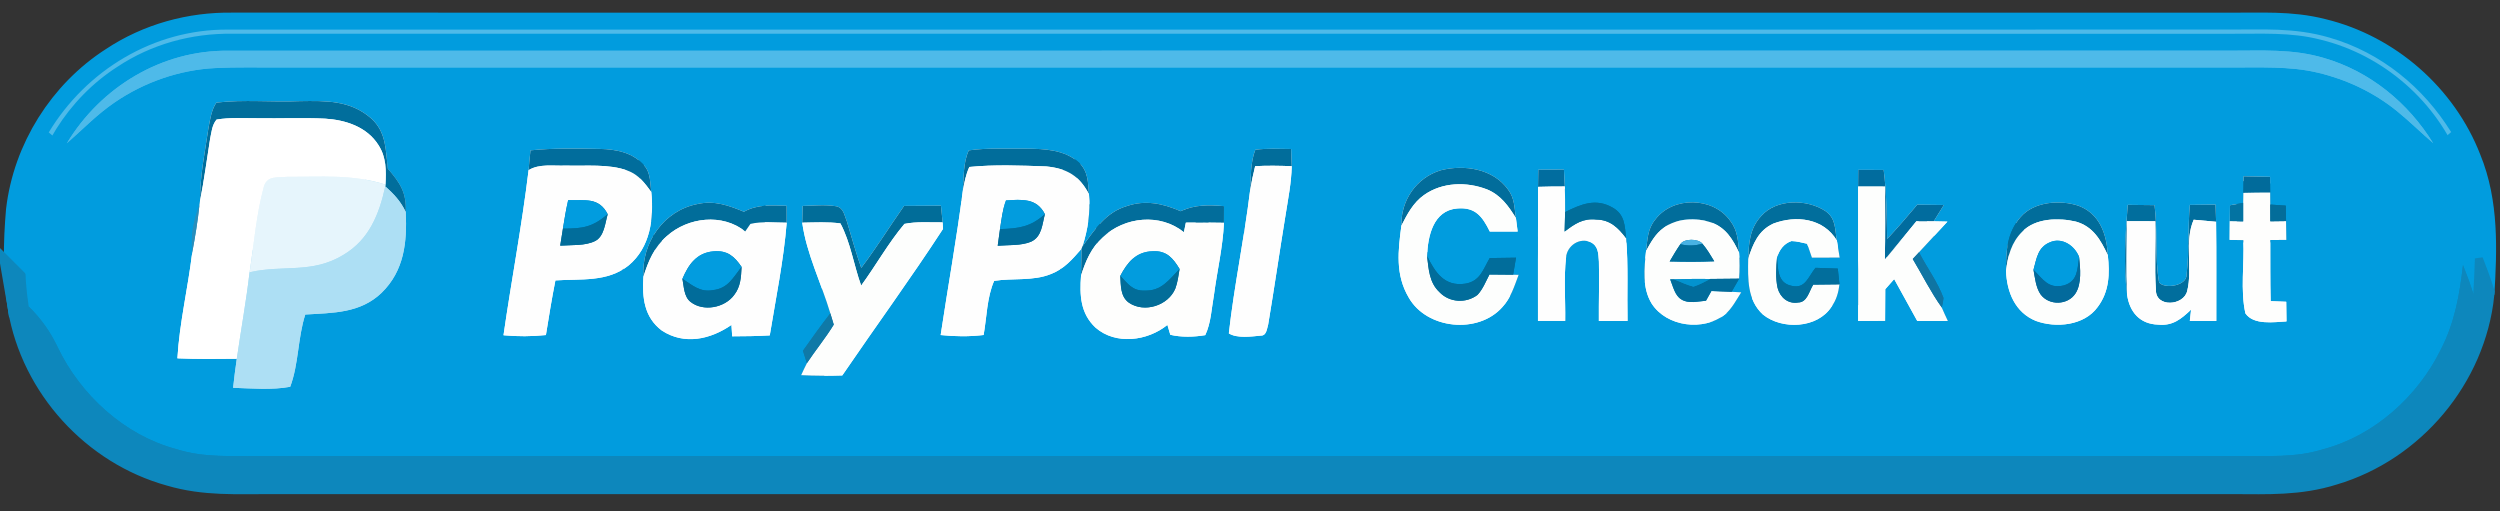<?xml version="1.0" encoding="UTF-8" standalone="no"?>
<!DOCTYPE svg PUBLIC "-//W3C//DTD SVG 1.1//EN" "http://www.w3.org/Graphics/SVG/1.1/DTD/svg11.dtd">
<svg width="100%" height="100%" viewBox="0 0 592 121" version="1.1" xmlns="http://www.w3.org/2000/svg" xmlns:xlink="http://www.w3.org/1999/xlink" xml:space="preserve" xmlns:serif="http://www.serif.com/" style="fill-rule:evenodd;clip-rule:evenodd;">
    <rect x="0" y="0" width="592" height="121" fill="#333333" stroke="none"/>
    <g>
        <path id="p1" d="M55,7.99C212.66,8 370.33,7.99 528,8C535.33,8.06 542.34,7.54 549.49,9.39C564.43,13.01 577.14,24.13 582.69,38.47C586.72,48.27 586.3,59.13 585.67,69.51C584.96,67.22 584.1,64.99 583.23,62.75C582.45,69.75 581.24,76.51 577.96,82.82C572.52,93.88 562.24,103.15 550.22,106.35C543.49,108.47 536.97,107.91 530,107.98C374,107.97 218,107.97 62,107.98C54.99,107.91 48.45,108.48 41.68,106.33C29.46,103.05 19.07,93.52 13.66,82.22C11.86,78.45 9.76,75.52 6.8,72.57C5.64,65.17 5.76,57.42 6.41,49.98C8.04,36.16 16.09,23.32 27.81,15.81C35.84,10.47 45.38,7.85 55,7.99ZM15.82,33.94C19.65,30.57 22.95,27.11 27.19,24.22C34.18,19.45 42.52,16.53 50.99,16.12C55.98,15.86 61,16.01 66,15.98C220,15.98 374,15.99 528,15.98C534.81,16.02 542.24,15.61 548.86,17.21C555.67,18.81 562.2,21.91 567.63,26.33C570.58,28.73 573.3,31.42 576.18,33.91C570.24,24.31 561.18,16.87 550.27,13.72C542.8,11.51 535.67,12.03 528,12C370,12.01 212,11.99 54,12.01C38.29,11.87 23.87,20.61 15.82,33.94ZM47.37,47.56L47.23,48.52C45.72,52.55 45.24,55.51 45.51,59.83C44.52,68.18 42.5,76.45 42.01,84.85C46.7,85.05 51.38,85.01 56.07,84.98C55.73,87.26 55.45,89.54 55.2,91.83C59.64,91.97 64.34,92.4 68.72,91.59C70.76,86.15 70.49,80.07 72.29,74.48C78.85,74.07 85.28,74.21 90.36,69.34C95.73,64.1 96.42,57.34 96.08,50.2C96.3,45.57 94.7,43.26 91.83,39.93C91.32,35.53 91.49,31.31 87.94,28.07C82.99,23.71 77.22,23.86 71,23.95C64.44,24.24 57.75,23.52 51.24,24.3C50.09,25.94 49.76,28.26 49.38,30.2C48.54,36.01 47.33,41.66 47.37,47.56ZM125.62,35.6C125.43,37.16 125.31,38.73 125.17,40.3C123.6,53.37 121.11,66.35 119.23,79.39C122.62,79.7 125.88,79.69 129.27,79.34C129.97,75.02 130.66,70.7 131.52,66.4C137.54,65.99 143.85,66.87 148.86,62.85C153.97,58.6 154.9,51.72 154.22,45.46C153.95,43.44 154.07,40.98 152.67,39.35C150.02,36.12 146,35.36 142.03,35.26C136.57,35.16 131.05,35.05 125.62,35.6ZM227.99,45.22C226.52,56.63 224.46,67.97 222.75,79.34C226.18,79.7 229.5,79.73 232.92,79.33C233.67,75.14 233.69,70.42 235.41,66.51C239.79,65.81 244.62,66.61 248.83,64.9C251.99,63.7 253.94,61.39 256.1,58.91C256.05,61.02 256.06,63.14 255.99,65.25C255.65,69.9 255.81,74.18 259.42,77.58C264.2,81.75 271.73,80.76 276.44,76.94L277.13,79.28C279.77,79.89 282.72,79.82 285.4,79.36C286.78,76.49 286.9,72.92 287.47,69.81C288.22,64.14 289.58,58.47 289.83,52.76C289.84,51.44 289.85,50.13 289.84,48.81C286.18,48.5 282.98,48.44 279.57,50.01C275.42,48.21 271.29,47.28 266.86,48.79C261.84,50.26 259.27,54.35 256.33,58.32C257.63,54.27 258.24,50.24 257.87,45.99C257.62,43.15 257.71,40.63 255.52,38.51C252.08,35.44 247.37,35.23 243,35.21C238.5,35.28 233.87,34.96 229.41,35.61C228.05,38.52 228.24,42.06 227.99,45.22ZM296.01,45.2C294.64,56.48 292.25,67.67 290.99,78.94C292.92,80.18 296.36,79.68 298.59,79.47C299.93,79.5 300.01,77.77 300.31,76.82C301.75,68.22 303,59.58 304.41,50.98C305.01,47.15 305.81,43.2 305.88,39.35C305.85,37.99 305.8,36.64 305.74,35.28C302.94,35.25 300.04,35.1 297.26,35.46C296.08,38.49 296.22,41.98 296.01,45.2ZM331.85,53.43C331.06,59.38 330.38,65.01 333.57,70.43C337.85,78 350.04,79.17 355.75,72.73C357.79,70.54 358.58,67.81 359.62,65.08L358.31,65.05C358.54,63.71 358.77,62.36 358.99,61.02C356.92,61.04 354.84,61.07 352.77,61.11C351.18,63.81 350.53,66.57 347.01,67.17C342.06,67.93 339.84,64.51 337.93,60.62C338.1,55.95 339.37,49.85 345.04,49.37C349.39,48.98 351.04,51.3 352.79,54.83L359.38,54.83C359.25,53.77 359.12,52.7 358.97,51.64C358.59,49.18 358.68,46.95 357.11,44.89C353.58,39.94 346.72,38.91 341.17,40.32C335.42,42.06 331.7,47.43 331.85,53.43ZM364.27,40.19C364.25,41.54 364.23,42.9 364.21,44.25C364.16,54.83 364.21,65.41 364.19,75.99C366.34,75.99 368.49,75.98 370.64,75.98C370.72,71 370.28,65.92 370.84,60.97C371.09,58.17 374.02,56.19 376.64,57.34C378.55,58.26 378.47,60.11 378.62,61.94C378.74,66.63 378.57,71.32 378.61,76.01C380.87,76.01 383.13,76 385.4,76C385.26,69.48 385.61,62.9 385.07,56.4C384.72,53.41 384.79,50.81 381.85,49.15C377.82,46.85 374.39,48.38 370.62,50.21C370.63,48.19 370.61,46.17 370.55,44.16C370.49,42.82 370.41,41.48 370.34,40.14C368.31,40.16 366.29,40.18 364.27,40.19ZM440.03,40.22C440.02,41.54 440.01,42.85 440,44.17C440,54.78 439.99,65.4 440.01,76.01C442.13,75.99 444.26,75.98 446.39,75.96C446.39,73.47 446.4,70.98 446.43,68.49C447.13,67.69 447.83,66.89 448.54,66.09C450.36,69.4 452.19,72.7 454.01,76.01C456.43,76.01 458.85,76 461.26,76.01C460.75,74.96 460.28,73.89 459.81,72.81C460.01,72.05 460.15,71.3 460.22,70.57C458.85,66.76 456.26,63.35 454.42,59.74C456.66,57.32 458.92,54.91 461.15,52.48C460.07,52.45 458.99,52.43 457.9,52.41C458.7,51.12 459.5,49.83 460.3,48.54C458.2,48.51 456.1,48.49 454,48.47C451.69,51.24 449.33,53.95 446.88,56.59C446.75,51.12 446.77,45.68 446.05,40.24C444.05,40.23 442.04,40.23 440.03,40.22ZM531.28,41.75C531.26,43.06 531.24,44.36 531.22,45.67C531.2,46.46 531.18,47.25 531.18,48.03C530.14,48.23 529.1,48.42 528.06,48.61C528.04,49.86 528.03,51.11 528.01,52.36C528,53.84 527.99,55.32 527.98,56.8C529.06,56.82 530.14,56.84 531.22,56.87C531.48,62.51 530.49,68.71 531.71,74.2C533.65,77.04 538.5,76.27 541.44,76.11C541.42,74.56 541.4,73.01 541.38,71.46C540.15,71.41 538.92,71.36 537.69,71.31C537.57,66.48 537.62,61.66 537.6,56.84C538.87,56.83 540.14,56.82 541.41,56.81C541.39,55.32 541.37,53.84 541.34,52.35C541.32,51.13 541.29,49.91 541.27,48.69C540.04,48.61 538.82,48.52 537.6,48.44C537.6,47.49 537.59,46.54 537.58,45.59C537.57,44.35 537.56,43.11 537.55,41.87C535.46,41.83 533.37,41.79 531.28,41.75ZM152.36,65.55C152.04,70.45 152.52,75.12 156.73,78.28C162.09,81.78 168.23,80.37 173.21,76.94C173.28,77.84 173.33,78.74 173.38,79.64C176.35,79.64 179.32,79.59 182.28,79.42C183.73,70.57 185.56,61.67 186.29,52.74C186.3,51.4 186.3,50.07 186.28,48.73C182.69,48.62 179.43,48.34 176.16,50.14C172.55,48.65 169.17,47.41 165.18,48.31C157.16,49.84 151.86,57.53 152.36,65.55ZM389.78,59.44C389.34,63.57 388.84,68.18 391.12,71.89C394.69,77.43 403.44,78.48 408.5,74.45C410.11,73.1 411.21,70.98 412.33,69.22L410.04,69.1C410.65,68.07 411.24,67.03 411.82,65.99C411.98,63.95 411.97,61.88 411.82,59.85C411.58,57.09 411.49,54.58 409.73,52.3C405.72,46.6 396.16,46.41 391.97,51.98C390.13,54.23 390.13,56.7 389.78,59.44ZM413.97,61.27C413.9,66 413.69,71.01 417.47,74.49C421.97,78.14 430.36,77.8 433.69,72.65C434.85,71.08 435.36,69.25 435.59,67.33C435.47,66.09 435.33,64.84 435.19,63.6C433.43,63.54 431.68,63.47 429.92,63.42C428.2,65.46 427.54,68.5 424.24,67.68C420.9,67.02 421.04,63.65 420.8,60.95C421.36,59.16 422.38,57.71 424.22,57.08C425.46,57.1 426.72,57.46 427.93,57.72C428.31,58.82 428.68,59.92 429.06,61.02C431.25,61.01 433.44,61 435.64,61C435.41,59.66 435.2,58.32 434.98,56.98C434.44,54.15 434.81,51.66 432.12,49.89C427.82,47.13 420.7,47.07 417.1,51.1C414.36,54.01 414.11,57.47 413.97,61.27ZM475.03,64.1C475.19,69.12 477.16,73.98 482.07,75.98C486.84,77.74 493.54,77.12 496.73,72.7C499.5,69.02 499.61,64.83 499.13,60.42C498.87,55.45 497.24,50.66 492.24,48.74C487.89,47.26 481.61,47.7 478.44,51.44C475.27,55.11 474.99,59.46 475.03,64.1ZM190.06,48.77C190.01,50.09 189.98,51.41 189.97,52.73C190.97,60.08 194.51,67.1 196.62,74.2C194.39,77.1 192.24,80.06 190.14,83.06C190.45,84.04 190.76,85.02 191.07,86C190.58,86.92 190.16,87.89 189.71,88.84C192.96,89.01 196.2,89.01 199.45,88.9C207.35,77.32 215.67,65.94 223.31,54.2L223.21,52.66C223.09,51.34 222.96,50.02 222.82,48.7C219.9,48.7 216.99,48.72 214.08,48.76C210.67,53.64 207.53,58.68 203.94,63.44C202.66,59.82 201.67,56.11 200.54,52.44C199.92,50.99 199.81,49.22 198.01,48.84C195.42,48.42 192.67,48.69 190.06,48.77ZM503.85,48.51C503.28,55.51 502.82,62.77 503.69,69.76C504.27,73.9 506.73,76.74 511.04,76.87C514.51,77.22 516.51,75.53 518.85,73.32C518.75,74.21 518.65,75.1 518.55,75.99L524.82,75.99C524.79,68.16 524.88,60.34 524.77,52.52C524.74,51.16 524.69,49.8 524.64,48.45C522.61,48.47 520.58,48.49 518.56,48.52C518.06,53.97 518.42,59.48 517.8,64.91C517.98,67.7 512.62,68.49 511.28,66.9C510.2,60.91 510.99,54.65 510.19,48.58C508.08,48.55 505.96,48.53 503.85,48.51Z" style="fill-rule:nonzero;stroke:rgb(1,156,222);stroke-width:10px;"/>
        <path id="p2" d="M54,12.01C212,11.99 370,12.01 528,12C535.67,12.03 542.8,11.51 550.27,13.72C561.18,16.87 570.24,24.31 576.18,33.91C573.3,31.42 570.58,28.73 567.63,26.33C562.2,21.91 555.67,18.81 548.86,17.21C542.24,15.61 534.81,16.02 528,15.98C374,15.99 220,15.98 66,15.98C61,16.01 55.98,15.86 50.99,16.12C42.52,16.53 34.18,19.45 27.19,24.22C22.95,27.11 19.65,30.57 15.82,33.94C23.87,20.61 38.29,11.87 54,12.01Z" style="fill-rule:nonzero;stroke:rgb(78,186,233);stroke-width:10px;"/>
        <path id="p3" d="M51.24,24.3C57.75,23.52 64.44,24.24 71,23.95C77.22,23.86 82.99,23.71 87.94,28.07C91.49,31.31 91.32,35.53 91.83,39.93C94.7,43.26 96.3,45.57 96.08,50.2C94.94,47.74 93.25,45.9 91.23,44.15L91.29,43.72C91.47,40.39 91.5,37.27 89.62,34.36C86.91,30.05 81.87,28.41 77.03,28.1C71.69,27.84 66.34,28.09 61,28C57.8,28.02 54.45,27.77 51.28,28.32C50.18,29.66 50.09,31.33 49.74,32.98C48.96,37.85 48.33,42.73 47.37,47.56C47.33,41.66 48.54,36.01 49.38,30.2C49.76,28.26 50.09,25.94 51.24,24.3Z" style="fill-rule:nonzero;stroke:rgb(1,110,156);stroke-width:10px;"/>
        <path id="p4" d="M51.28,28.32C54.45,27.77 57.8,28.02 61,28C66.34,28.09 71.69,27.84 77.03,28.1C81.87,28.41 86.91,30.05 89.62,34.36C91.5,37.27 91.47,40.39 91.29,43.72C83.55,41.22 75.98,41.9 67.99,41.87C65.72,42.12 63.26,41.49 62.47,44.26C60.68,50.81 60.15,57.76 59.1,64.47C58.3,71.35 57.06,78.13 56.07,84.98C51.38,85.01 46.7,85.05 42.01,84.85C42.5,76.45 44.52,68.18 45.51,59.83C46.21,56.08 46.84,52.32 47.23,48.52L47.37,47.56C48.33,42.73 48.96,37.85 49.74,32.98C50.09,31.33 50.18,29.66 51.28,28.32Z" style="fill-rule:nonzero;stroke:white;stroke-width:10px;"/>
        <path id="p5" d="M142.03,35.26C146,35.36 150.02,36.12 152.67,39.35C154.07,40.98 153.95,43.44 154.22,45.46C152.65,43.33 151.22,41.35 148.63,40.41C144.22,38.75 138.68,39.36 134,39.21C131.05,39.34 127.72,38.71 125.17,40.3C125.31,38.73 125.43,37.16 125.62,35.6C131.05,35.05 136.57,35.16 142.03,35.26Z" style="fill-rule:nonzero;stroke:rgb(1,109,156);stroke-width:10px;"/>
        <path id="p6" d="M229.41,35.61C233.87,34.96 238.5,35.28 243,35.21C247.37,35.23 252.08,35.44 255.52,38.51C257.71,40.63 257.62,43.15 257.87,45.99C255.57,41.57 252.64,39.9 247.74,39.41C241.74,39.2 235.51,38.94 229.54,39.54C228.71,41.3 228.34,43.32 227.99,45.22C228.24,42.06 228.05,38.52 229.41,35.61Z" style="fill-rule:nonzero;stroke:rgb(1,109,155);stroke-width:10px;"/>
        <path id="p7" d="M297.26,35.46C300.04,35.1 302.94,35.25 305.74,35.28C305.8,36.64 305.85,37.99 305.88,39.35C302.98,39.25 300.11,39.18 297.22,39.35C296.73,41.28 296.33,43.23 296.01,45.2C296.22,41.98 296.08,38.49 297.26,35.46Z" style="fill-rule:nonzero;stroke:rgb(1,109,155);stroke-width:10px;"/>
        <path id="p8" d="M134,39.21C138.68,39.36 144.22,38.75 148.63,40.41C151.22,41.35 152.65,43.33 154.22,45.46C154.9,51.72 153.97,58.6 148.86,62.85C143.85,66.87 137.54,65.99 131.52,66.4C130.66,70.7 129.97,75.02 129.27,79.34C125.88,79.69 122.62,79.7 119.23,79.39C121.11,66.35 123.6,53.37 125.17,40.3C127.72,38.71 131.05,39.34 134,39.21ZM134.54,47.39C134.03,49.62 133.67,51.88 133.3,54.14C133.08,55.48 132.87,56.82 132.66,58.17C135.28,57.97 138.56,58.27 140.95,57.06C143.09,55.95 143.29,52.8 143.9,50.73C141.83,46.64 138.42,47.5 134.54,47.39Z" style="fill-rule:nonzero;stroke:rgb(254,254,254);stroke-width:10px;"/>
        <path id="p9" d="M247.74,39.41C252.64,39.9 255.57,41.57 257.87,45.99C258.24,50.24 257.63,54.27 256.33,58.32L256.1,58.91C253.94,61.39 251.99,63.7 248.83,64.9C244.62,66.61 239.79,65.81 235.41,66.51C233.69,70.42 233.67,75.14 232.92,79.33C229.5,79.73 226.18,79.7 222.75,79.34C224.46,67.97 226.52,56.63 227.99,45.22C228.34,43.32 228.71,41.3 229.54,39.54C235.51,38.94 241.74,39.2 247.74,39.41ZM236.8,54.25C236.61,55.56 236.43,56.87 236.26,58.19C238.8,57.98 241.78,58.22 244.16,57.23C246.74,56.04 246.78,53.11 247.43,50.72C245.47,46.86 241.96,47.23 238.22,47.46C237.4,49.6 237.17,52 236.8,54.25Z" style="fill-rule:nonzero;stroke:rgb(254,254,254);stroke-width:10px;"/>
        <path id="p10" d="M297.22,39.35C300.11,39.18 302.98,39.25 305.88,39.35C305.81,43.2 305.01,47.15 304.41,50.98C303,59.58 301.75,68.22 300.31,76.82C300.01,77.77 299.93,79.5 298.59,79.47C296.36,79.68 292.92,80.18 290.99,78.94C292.25,67.67 294.64,56.48 296.01,45.2C296.33,43.23 296.73,41.28 297.22,39.35Z" style="fill-rule:nonzero;stroke:rgb(254,254,254);stroke-width:10px;"/>
        <path id="p11" d="M341.17,40.32C346.72,38.91 353.58,39.94 357.11,44.89C358.68,46.95 358.59,49.18 358.97,51.64C357.2,48.78 355.39,46.21 352.17,44.87C347.32,42.98 341.54,43.11 337.2,46.19C334.64,48 333.24,50.71 331.85,53.43C331.7,47.43 335.42,42.06 341.17,40.32Z" style="fill-rule:nonzero;stroke:rgb(2,109,155);stroke-width:10px;"/>
        <path id="p12" d="M364.27,40.19C366.29,40.18 368.31,40.16 370.34,40.14C370.41,41.48 370.49,42.82 370.55,44.16C368.44,44.17 366.31,44.16 364.21,44.25C364.23,42.9 364.25,41.54 364.27,40.19Z" style="fill-rule:nonzero;stroke:rgb(1,109,159);stroke-width:10px;"/>
        <path id="p13" d="M440.03,40.22C442.04,40.23 444.05,40.23 446.05,40.24C446.77,45.68 446.75,51.12 446.88,56.59C449.33,53.95 451.69,51.24 454,48.47C456.1,48.49 458.2,48.51 460.3,48.54C459.5,49.83 458.7,51.12 457.9,52.41C456.54,52.39 455.17,52.39 453.8,52.39C451.36,55.45 448.82,58.44 446.33,61.47C446.45,55.71 446.41,49.95 446.38,44.18C444.26,44.18 442.13,44.18 440,44.17C440.01,42.85 440.02,41.54 440.03,40.22Z" style="fill-rule:nonzero;stroke:rgb(1,108,158);stroke-width:10px;"/>
        <path id="p14" d="M67.99,41.87C75.98,41.9 83.55,41.22 91.29,43.72L91.23,44.15C89.78,50.76 87.42,56.71 81.34,60.34C73.89,64.89 67.15,62.64 59.1,64.47C60.15,57.76 60.68,50.81 62.47,44.26C63.26,41.49 65.72,42.12 67.99,41.87Z" style="fill-rule:nonzero;stroke:rgb(230,245,252);stroke-width:10px;"/>
        <path id="p15" d="M531.28,41.75C533.37,41.79 535.46,41.83 537.55,41.87C537.56,43.11 537.57,44.35 537.58,45.59C535.46,45.6 533.34,45.59 531.22,45.67C531.24,44.36 531.26,43.06 531.28,41.75Z" style="fill-rule:nonzero;stroke:rgb(1,107,155);stroke-width:10px;"/>
        <path id="p16" d="M352.17,44.87C355.39,46.21 357.2,48.78 358.97,51.64C359.12,52.7 359.25,53.77 359.38,54.83L352.79,54.83C351.04,51.3 349.39,48.98 345.04,49.37C339.37,49.85 338.1,55.95 337.93,60.62C338.32,63.75 338.42,66.86 340.85,69.16C343.22,71.66 347.13,71.89 349.86,69.84C351.12,68.51 351.86,66.6 352.7,65C354.57,65.01 356.44,65.02 358.31,65.05L359.62,65.08C358.58,67.81 357.79,70.54 355.75,72.73C350.04,79.17 337.85,78 333.57,70.43C330.38,65.01 331.06,59.38 331.85,53.43C333.24,50.71 334.64,48 337.2,46.19C341.54,43.11 347.32,42.98 352.17,44.87Z" style="fill-rule:nonzero;stroke:rgb(253,254,253);stroke-width:10px;"/>
        <path id="p17" d="M364.21,44.25C366.31,44.16 368.44,44.17 370.55,44.16C370.61,46.17 370.63,48.19 370.62,50.21C370.59,51.75 370.56,53.29 370.5,54.83C372.87,53.02 374.88,51.62 378.04,51.99C381.29,52.03 383.25,53.97 385.07,56.4C385.61,62.9 385.26,69.48 385.4,76C383.13,76 380.87,76.01 378.61,76.01C378.57,71.32 378.74,66.63 378.62,61.94C378.47,60.11 378.55,58.26 376.64,57.34C374.02,56.19 371.09,58.17 370.84,60.97C370.28,65.92 370.72,71 370.64,75.98C368.49,75.98 366.34,75.99 364.19,75.99C364.21,65.41 364.16,54.83 364.21,44.25Z" style="fill-rule:nonzero;stroke:rgb(254,254,254);stroke-width:10px;"/>
        <path id="p18" d="M440,44.17C442.13,44.18 444.26,44.18 446.38,44.18C446.41,49.95 446.45,55.71 446.33,61.47C448.82,58.44 451.36,55.45 453.8,52.39C455.17,52.39 456.54,52.39 457.9,52.41C458.99,52.43 460.07,52.45 461.15,52.48C458.92,54.91 456.66,57.32 454.42,59.74C453.93,60.27 453.43,60.8 452.94,61.33C455.23,65.15 457.22,69.19 459.81,72.81C460.28,73.89 460.75,74.96 461.26,76.01C458.85,76 456.43,76.01 454.01,76.01C452.19,72.7 450.36,69.4 448.54,66.09C447.83,66.89 447.13,67.69 446.43,68.49C446.4,70.98 446.39,73.47 446.39,75.96C444.26,75.98 442.13,75.99 440.01,76.01C439.99,65.4 440,54.78 440,44.17Z" style="fill-rule:nonzero;stroke:rgb(253,254,253);stroke-width:10px;"/>
        <path id="p19" d="M91.23,44.15C93.25,45.9 94.94,47.74 96.08,50.2C96.42,57.34 95.73,64.1 90.36,69.34C85.28,74.21 78.85,74.07 72.29,74.48C70.49,80.07 70.76,86.15 68.72,91.59C64.34,92.4 59.64,91.97 55.2,91.83C55.45,89.54 55.73,87.26 56.07,84.98C57.06,78.13 58.3,71.35 59.1,64.47C67.15,62.64 73.89,64.89 81.34,60.34C87.42,56.71 89.78,50.76 91.23,44.15Z" style="fill-rule:nonzero;stroke:rgb(173,223,244);stroke-width:10px;"/>
        <path id="p20" d="M531.22,45.67C533.34,45.59 535.46,45.6 537.58,45.59C537.59,46.54 537.6,47.49 537.6,48.44C537.6,49.76 537.61,51.08 537.61,52.4C538.85,52.39 540.1,52.37 541.34,52.35C541.37,53.84 541.39,55.32 541.41,56.81C540.14,56.82 538.87,56.83 537.6,56.84C537.62,61.66 537.57,66.48 537.69,71.31C538.92,71.36 540.15,71.41 541.38,71.46C541.4,73.01 541.42,74.56 541.44,76.11C538.5,76.27 533.65,77.04 531.71,74.2C530.49,68.71 531.48,62.51 531.22,56.87C530.14,56.84 529.06,56.82 527.98,56.8C527.99,55.32 528,53.84 528.01,52.36C529.07,52.38 530.12,52.4 531.18,52.42C531.18,50.95 531.17,49.49 531.18,48.03C531.18,47.25 531.2,46.46 531.22,45.67Z" style="fill-rule:nonzero;stroke:rgb(254,254,253);stroke-width:10px;"/>
        <path id="p21" d="M143.9,50.73C140.29,53.8 138,54.14 133.3,54.14C133.67,51.88 134.03,49.62 134.54,47.39C138.42,47.5 141.83,46.64 143.9,50.73Z" style="fill-rule:nonzero;stroke:rgb(1,156,223);stroke-width:10px;"/>
        <path id="p22" d="M238.22,47.46C241.96,47.23 245.47,46.86 247.43,50.72C244.02,53.75 241.27,54.12 236.8,54.25C237.17,52 237.4,49.6 238.22,47.46Z" style="fill-rule:nonzero;stroke:rgb(2,156,222);stroke-width:10px;"/>
        <path id="p23" d="M165.18,48.31C169.17,47.41 172.55,48.65 176.16,50.14C179.43,48.34 182.69,48.62 186.28,48.73C186.3,50.07 186.3,51.4 186.29,52.74C183.5,52.75 180.42,52.36 177.7,53.02L176.47,54.8C171.05,50.47 162.93,51.43 157.92,55.9C154.93,58.48 153.49,61.87 152.36,65.55C151.86,57.53 157.16,49.84 165.18,48.31Z" style="fill-rule:nonzero;stroke:rgb(1,109,154);stroke-width:10px;"/>
        <path id="p24" d="M279.57,50.01C282.98,48.44 286.18,48.5 289.84,48.81C289.85,50.13 289.84,51.44 289.83,52.76C286.82,52.69 283.81,52.69 280.81,52.72C280.65,53.47 280.5,54.23 280.35,54.99C274.71,50.44 266.31,51.31 261.15,56.16C258.43,58.63 257.07,61.81 255.99,65.25C256.06,63.14 256.05,61.02 256.1,58.91L256.33,58.32C259.27,54.35 261.84,50.26 266.86,48.79C271.29,47.28 275.42,48.21 279.57,50.01Z" style="fill-rule:nonzero;stroke:rgb(2,109,155);stroke-width:10px;"/>
        <path id="p25" d="M381.85,49.15C384.79,50.81 384.72,53.41 385.07,56.4C383.25,53.97 381.29,52.03 378.04,51.99C374.88,51.62 372.87,53.02 370.5,54.83C370.56,53.29 370.59,51.75 370.62,50.21C374.39,48.38 377.82,46.85 381.85,49.15Z" style="fill-rule:nonzero;stroke:rgb(1,110,154);stroke-width:10px;"/>
        <path id="p26" d="M409.73,52.3C411.49,54.58 411.58,57.09 411.82,59.85C410.36,56.71 408.69,53.93 405.26,52.69C401.7,51.48 397.07,51.63 393.96,53.95C391.98,55.39 390.94,57.35 389.78,59.44C390.13,56.7 390.13,54.23 391.97,51.98C396.16,46.41 405.72,46.6 409.73,52.3Z" style="fill-rule:nonzero;stroke:rgb(1,109,155);stroke-width:10px;"/>
        <path id="p27" d="M432.12,49.89C434.81,51.66 434.44,54.15 434.98,56.98C431.8,51.65 425.31,50.92 419.92,52.95C416.35,54.6 415.11,57.76 413.97,61.27C414.11,57.47 414.36,54.01 417.1,51.1C420.7,47.07 427.82,47.13 432.12,49.89Z" style="fill-rule:nonzero;stroke:rgb(1,110,156);stroke-width:10px;"/>
        <path id="p28" d="M492.24,48.74C497.24,50.66 498.87,55.45 499.13,60.42C497.44,56.82 495.66,53.65 491.58,52.48C487.52,51.52 481.96,51.62 478.86,54.86C476.3,57.39 475.44,60.62 475.03,64.1C474.99,59.46 475.27,55.11 478.44,51.44C481.61,47.7 487.89,47.26 492.24,48.74Z" style="fill-rule:nonzero;stroke:rgb(1,109,155);stroke-width:10px;"/>
        <path id="p29" d="M528.06,48.61C529.1,48.42 530.14,48.23 531.18,48.03C531.17,49.49 531.18,50.95 531.18,52.42C530.12,52.4 529.07,52.38 528.01,52.36C528.03,51.11 528.04,49.86 528.06,48.61Z" style="fill-rule:nonzero;stroke:rgb(3,115,162);stroke-width:10px;"/>
        <path id="p30" d="M47.23,48.52C46.84,52.32 46.21,56.08 45.51,59.83C45.24,55.51 45.72,52.55 47.23,48.52Z" style="fill-rule:nonzero;stroke:rgb(41,142,187);stroke-width:10px;"/>
        <path id="p31" d="M190.06,48.77C192.67,48.69 195.42,48.42 198.01,48.84C199.81,49.22 199.92,50.99 200.54,52.44C201.67,56.11 202.66,59.82 203.94,63.44C207.53,58.68 210.67,53.64 214.08,48.76C216.99,48.72 219.9,48.7 222.82,48.7C222.96,50.02 223.09,51.34 223.21,52.66C220.24,52.7 217.09,52.42 214.17,53.02C210.36,57.54 207.42,62.85 203.92,67.63C202.19,62.83 201.41,57.39 199.01,52.9C196.04,52.51 192.96,52.68 189.97,52.73C189.98,51.41 190.01,50.09 190.06,48.77Z" style="fill-rule:nonzero;stroke:rgb(1,109,153);stroke-width:10px;"/>
        <path id="p32" d="M503.85,48.51C505.96,48.53 508.08,48.55 510.19,48.58C510.99,54.65 510.2,60.91 511.28,66.9C512.62,68.49 517.98,67.7 517.8,64.91C518.42,59.48 518.06,53.97 518.56,48.52C520.58,48.49 522.61,48.47 524.64,48.45C524.69,49.8 524.74,51.16 524.77,52.52C523,52.37 521.23,52.21 519.47,52.03C517.21,57.1 519.24,63.79 517.93,68.89C517.13,72.43 510.39,72.91 510.52,68.59C510.15,63.22 510.53,57.78 510.38,52.39C508.13,52.38 505.88,52.38 503.64,52.38C503.63,58.17 503.46,63.97 503.69,69.76C502.82,62.77 503.28,55.51 503.85,48.51Z" style="fill-rule:nonzero;stroke:rgb(1,110,157);stroke-width:10px;"/>
        <path id="p33" d="M537.6,48.44C538.82,48.52 540.04,48.61 541.27,48.69C541.29,49.91 541.32,51.13 541.34,52.35C540.1,52.37 538.85,52.39 537.61,52.4C537.61,51.08 537.6,49.76 537.6,48.44Z" style="fill-rule:nonzero;stroke:rgb(3,109,154);stroke-width:10px;"/>
        <path id="p34" d="M143.9,50.73C143.29,52.8 143.09,55.95 140.95,57.06C138.56,58.27 135.28,57.97 132.66,58.17C132.87,56.82 133.08,55.48 133.3,54.14C138,54.14 140.29,53.8 143.9,50.73Z" style="fill-rule:nonzero;stroke:rgb(1,109,155);stroke-width:10px;"/>
        <path id="p35" d="M247.43,50.72C246.78,53.11 246.74,56.04 244.16,57.23C241.78,58.22 238.8,57.98 236.26,58.19C236.43,56.87 236.61,55.56 236.8,54.25C241.27,54.12 244.02,53.75 247.43,50.72Z" style="fill-rule:nonzero;stroke:rgb(1,109,156);stroke-width:10px;"/>
        <path id="p36" d="M176.47,54.8L177.7,53.02C180.42,52.36 183.5,52.75 186.29,52.74C185.56,61.67 183.73,70.57 182.28,79.42C179.32,79.59 176.35,79.64 173.38,79.64C173.33,78.74 173.28,77.84 173.21,76.94C168.23,80.37 162.09,81.78 156.73,78.28C152.52,75.12 152.04,70.45 152.36,65.55C153.49,61.87 154.93,58.48 157.92,55.9C162.93,51.43 171.05,50.47 176.47,54.8ZM161.6,66.02C161.95,67.82 161.95,70.27 163.53,71.49C166.54,73.87 171.62,72.9 173.85,69.84C175.39,67.87 175.49,65.6 175.6,63.2C173.91,60.71 172.19,59.22 168.98,59.51C164.97,59.84 163.06,62.62 161.6,66.02Z" style="fill-rule:nonzero;stroke:rgb(254,254,254);stroke-width:10px;"/>
        <path id="p37" d="M280.35,54.99C280.5,54.23 280.65,53.47 280.81,52.72C283.81,52.69 286.82,52.69 289.83,52.76C289.58,58.47 288.22,64.14 287.47,69.81C286.9,72.92 286.78,76.49 285.4,79.36C282.72,79.82 279.77,79.89 277.13,79.28L276.44,76.94C271.73,80.76 264.2,81.75 259.42,77.58C255.81,74.18 255.65,69.9 255.99,65.25C257.07,61.81 258.43,58.63 261.15,56.16C266.31,51.31 274.71,50.44 280.35,54.99ZM265.29,65.32C265.43,67.57 265.27,70.21 267.33,71.68C270.97,74.17 276.65,72.37 278.32,68.32C278.86,66.86 279.07,65.23 279.32,63.7C277.81,61.19 276.24,59.3 273,59.49C269.04,59.58 267,62.09 265.29,65.32Z" style="fill-rule:nonzero;stroke:rgb(254,254,253);stroke-width:10px;"/>
        <path id="p38" d="M405.26,52.69C408.69,53.93 410.36,56.71 411.82,59.85C411.97,61.88 411.98,63.95 411.82,65.99C409.52,66.01 407.23,66.04 404.93,66.06C402.09,66.04 399.25,66.05 396.4,66.14L395.5,66.15C396.13,67.68 396.6,70 398.13,70.89C399.81,72 402.09,71.36 403.98,71.21C404.41,70.45 404.84,69.68 405.27,68.91C406.86,68.97 408.45,69.02 410.04,69.1L412.33,69.22C411.21,70.98 410.11,73.1 408.5,74.45C403.44,78.48 394.69,77.43 391.12,71.89C388.84,68.18 389.34,63.57 389.78,59.44C390.94,57.35 391.98,55.39 393.96,53.95C397.07,51.63 401.7,51.48 405.26,52.69ZM397.91,57.83C397,59.15 396.19,60.53 395.38,61.91C398.9,62.03 402.41,62.04 405.93,61.87C405.07,60.43 404.21,58.99 403.12,57.7C402.17,56.48 398.76,56.43 397.91,57.83Z" style="fill-rule:nonzero;stroke:rgb(253,254,253);stroke-width:10px;"/>
        <path id="p39" d="M434.98,56.98C435.2,58.32 435.41,59.66 435.64,61C433.44,61 431.25,61.01 429.06,61.02C428.68,59.92 428.31,58.82 427.93,57.72C426.72,57.46 425.46,57.1 424.22,57.08C422.38,57.71 421.36,59.16 420.8,60.95C420.61,63.32 420.42,65.86 420.94,68.19C421.53,70.41 423.4,72.04 425.79,71.63C427.97,71.61 428.4,68.92 429.37,67.4C431.44,67.38 433.52,67.36 435.59,67.33C435.36,69.25 434.85,71.08 433.69,72.65C430.36,77.8 421.97,78.14 417.47,74.49C413.69,71.01 413.9,66 413.97,61.27C415.11,57.76 416.35,54.6 419.92,52.95C425.31,50.92 431.8,51.65 434.98,56.98Z" style="fill-rule:nonzero;stroke:rgb(253,254,253);stroke-width:10px;"/>
        <path id="p40" d="M491.58,52.48C495.66,53.65 497.44,56.82 499.13,60.42C499.61,64.83 499.5,69.02 496.73,72.7C493.54,77.12 486.84,77.74 482.07,75.98C477.16,73.98 475.19,69.12 475.03,64.1C475.44,60.62 476.3,57.39 478.86,54.86C481.96,51.62 487.52,51.52 491.58,52.48ZM481.53,63.89C481.88,65.77 482.1,68.13 483.23,69.73C485.22,72.41 489.66,72.3 491.48,69.47C492.99,67.12 492.61,63.53 492.33,60.88C491.33,58.16 488.25,56.1 485.4,57.38C482.53,58.57 482.28,61.24 481.53,63.89Z" style="fill-rule:nonzero;stroke:rgb(253,254,253);stroke-width:10px;"/>
        <path id="p41" d="M503.64,52.38C505.88,52.38 508.13,52.38 510.38,52.39C510.53,57.78 510.15,63.22 510.52,68.59C510.39,72.91 517.13,72.43 517.93,68.89C519.24,63.79 517.21,57.1 519.47,52.03C521.23,52.21 523,52.37 524.77,52.52C524.88,60.34 524.79,68.16 524.82,75.99L518.55,75.99C518.65,75.1 518.75,74.21 518.85,73.32C516.51,75.53 514.51,77.22 511.04,76.87C506.73,76.74 504.27,73.9 503.69,69.76C503.46,63.97 503.63,58.17 503.64,52.38Z" style="fill-rule:nonzero;stroke:rgb(254,254,254);stroke-width:10px;"/>
        <path id="p42" d="M189.97,52.73C192.96,52.68 196.04,52.51 199.01,52.9C201.41,57.39 202.19,62.83 203.92,67.63C207.42,62.85 210.36,57.54 214.17,53.02C217.09,52.42 220.24,52.7 223.21,52.66L223.31,54.2C215.67,65.94 207.35,77.32 199.45,88.9C196.2,89.01 192.96,89.01 189.71,88.84C190.16,87.89 190.58,86.92 191.07,86C193.13,82.89 195.49,80.05 197.43,76.87C197.18,75.97 196.91,75.09 196.62,74.2C194.51,67.1 190.97,60.08 189.97,52.73Z" style="fill-rule:nonzero;stroke:rgb(253,254,253);stroke-width:10px;"/>
        <path id="p43" d="M403.12,57.7C401.35,58.24 399.71,58.27 397.91,57.83C398.76,56.43 402.17,56.48 403.12,57.7Z" style="fill-rule:nonzero;stroke:rgb(72,178,228);stroke-width:10px;"/>
        <path id="p44" d="M485.4,57.38C488.25,56.1 491.33,58.16 492.33,60.88C491.9,63.81 492.06,66.64 488.66,67.6C485.03,68.45 483.78,66.12 481.53,63.89C482.28,61.24 482.53,58.57 485.4,57.38Z" style="fill-rule:nonzero;stroke:rgb(1,156,223);stroke-width:10px;"/>
        <path id="p45" d="M397.91,57.83C399.71,58.27 401.35,58.24 403.12,57.7C404.21,58.99 405.07,60.43 405.93,61.87C402.41,62.04 398.9,62.03 395.38,61.91C396.19,60.53 397,59.15 397.91,57.83Z" style="fill-rule:nonzero;stroke:rgb(1,109,155);stroke-width:10px;"/>
        <path id="p46" d="M168.98,59.51C172.19,59.22 173.91,60.71 175.6,63.2C173.61,65.73 172.4,68.32 168.83,68.7C165.75,69.27 163.98,67.54 161.6,66.02C163.06,62.62 164.97,59.84 168.98,59.51Z" style="fill-rule:nonzero;stroke:rgb(2,156,223);stroke-width:10px;"/>
        <path id="p47" d="M273,59.49C276.24,59.3 277.81,61.19 279.32,63.7C276.8,66.27 275.04,68.97 271.01,68.81C268.19,68.92 267.03,67.15 265.29,65.32C267,62.09 269.04,59.58 273,59.49Z" style="fill-rule:nonzero;stroke:rgb(2,156,222);stroke-width:10px;"/>
        <path id="p48" d="M454.42,59.74C456.26,63.35 458.85,66.76 460.22,70.57C460.15,71.3 460.01,72.05 459.81,72.81C457.22,69.19 455.23,65.15 452.94,61.33C453.43,60.8 453.93,60.27 454.42,59.74Z" style="fill-rule:nonzero;stroke:rgb(15,117,163);stroke-width:10px;"/>
        <path id="p49" d="M337.93,60.62C339.84,64.51 342.06,67.93 347.01,67.17C350.53,66.57 351.18,63.81 352.77,61.11C354.84,61.07 356.92,61.04 358.99,61.02C358.77,62.36 358.54,63.71 358.31,65.05C356.44,65.02 354.57,65.01 352.7,65C351.86,66.6 351.12,68.51 349.86,69.84C347.13,71.89 343.22,71.66 340.85,69.16C338.42,66.86 338.32,63.75 337.93,60.62Z" style="fill-rule:nonzero;stroke:rgb(1,109,155);stroke-width:10px;"/>
        <path id="p50" d="M420.8,60.95C421.04,63.65 420.9,67.02 424.24,67.68C427.54,68.5 428.2,65.46 429.92,63.42C431.68,63.47 433.43,63.54 435.19,63.6C435.33,64.84 435.47,66.09 435.59,67.33C433.52,67.36 431.44,67.38 429.37,67.4C428.4,68.92 427.97,71.61 425.79,71.63C423.4,72.04 421.53,70.41 420.94,68.19C420.42,65.86 420.61,63.32 420.8,60.95Z" style="fill-rule:nonzero;stroke:rgb(2,110,156);stroke-width:10px;"/>
        <path id="p51" d="M492.33,60.88C492.61,63.53 492.99,67.12 491.48,69.47C489.66,72.3 485.22,72.41 483.23,69.73C482.1,68.13 481.88,65.77 481.53,63.89C483.78,66.12 485.03,68.45 488.66,67.6C492.06,66.64 491.9,63.81 492.33,60.88Z" style="fill-rule:nonzero;stroke:rgb(3,106,156);stroke-width:10px;"/>
        <path id="p52" d="M175.6,63.2C175.49,65.6 175.39,67.87 173.85,69.84C171.62,72.9 166.54,73.87 163.53,71.49C161.95,70.27 161.95,67.82 161.6,66.02C163.98,67.54 165.75,69.27 168.83,68.7C172.4,68.32 173.61,65.73 175.6,63.2Z" style="fill-rule:nonzero;stroke:rgb(1,108,154);stroke-width:10px;"/>
        <path id="p53" d="M583.23,62.75C584.1,64.99 584.96,67.22 585.67,69.51C583.72,88.22 569.93,104.61 551.92,109.94C544.28,112.37 536.89,112.03 529,112.01L64,112.01C56.03,111.97 48.71,112.48 40.94,110.19C23.56,105.41 9.83,90.36 6.8,72.57C9.76,75.52 11.86,78.45 13.66,82.22C19.07,93.52 29.46,103.05 41.68,106.33C48.45,108.48 54.99,107.91 62,107.98C218,107.97 374,107.97 530,107.98C536.97,107.91 543.49,108.47 550.22,106.35C562.24,103.15 572.52,93.88 577.96,82.82C581.24,76.51 582.45,69.75 583.23,62.75Z" style="fill-rule:nonzero;stroke:rgb(13,135,188);stroke-width:10px;"/>
        <path id="p54" d="M279.32,63.7C279.07,65.23 278.86,66.86 278.32,68.32C276.65,72.37 270.97,74.17 267.33,71.68C265.27,70.21 265.43,67.57 265.29,65.32C267.03,67.15 268.19,68.92 271.01,68.81C275.04,68.97 276.8,66.27 279.32,63.7Z" style="fill-rule:nonzero;stroke:rgb(2,109,153);stroke-width:10px;"/>
        <path id="p55" d="M395.5,66.15L396.4,66.14C397.9,66.74 399.44,67.47 401,67.87C402.41,67.43 403.62,66.74 404.93,66.06C407.23,66.04 409.52,66.01 411.82,65.99C411.24,67.03 410.65,68.07 410.04,69.1C408.45,69.02 406.86,68.97 405.27,68.91C404.84,69.68 404.41,70.45 403.98,71.21C402.09,71.36 399.81,72 398.13,70.89C396.6,70 396.13,67.68 395.5,66.15Z" style="fill-rule:nonzero;stroke:rgb(1,108,155);stroke-width:10px;"/>
        <path id="p56" d="M396.4,66.14C399.25,66.05 402.09,66.04 404.93,66.06C403.62,66.74 402.41,67.43 401,67.87C399.44,67.47 397.9,66.74 396.4,66.14Z" style="fill-rule:nonzero;stroke:rgb(3,147,207);stroke-width:10px;"/>
        <path id="p57" d="M196.62,74.2C196.91,75.09 197.18,75.97 197.43,76.87C195.49,80.05 193.13,82.89 191.07,86C190.76,85.02 190.45,84.04 190.14,83.06C192.24,80.06 194.39,77.1 196.62,74.2Z" style="fill-rule:nonzero;stroke:rgb(15,121,167);stroke-width:10px;"/>
    </g>
    <g>
        <path id="p110" serif:id="p1" d="M55,7.99C212.66,8 370.33,7.99 528,8C535.33,8.06 542.34,7.54 549.49,9.39C564.43,13.01 577.14,24.13 582.69,38.47C586.72,48.27 586.3,59.13 585.67,69.51C584.96,67.22 584.1,64.99 583.23,62.75C582.45,69.75 581.24,76.51 577.96,82.82C572.52,93.88 562.24,103.15 550.22,106.35C543.49,108.47 536.97,107.91 530,107.98C374,107.97 218,107.97 62,107.98C54.99,107.91 48.45,108.48 41.68,106.33C29.46,103.05 19.07,93.52 13.66,82.22C11.86,78.45 9.76,75.52 6.8,72.57C5.64,65.17 5.76,57.42 6.41,49.98C8.04,36.16 16.09,23.32 27.81,15.81C35.84,10.47 45.38,7.85 55,7.99ZM15.82,33.94C19.65,30.57 22.95,27.11 27.19,24.22C34.18,19.45 42.52,16.53 50.99,16.12C55.98,15.86 61,16.01 66,15.98C220,15.98 374,15.99 528,15.98C534.81,16.02 542.24,15.61 548.86,17.21C555.67,18.81 562.2,21.91 567.63,26.33C570.58,28.73 573.3,31.42 576.18,33.91C570.24,24.31 561.18,16.87 550.27,13.72C542.8,11.51 535.67,12.03 528,12C370,12.01 212,11.99 54,12.01C38.29,11.87 23.87,20.61 15.82,33.94ZM47.37,47.56L47.23,48.52C45.72,52.55 45.24,55.51 45.51,59.83C44.52,68.18 42.5,76.45 42.01,84.85C46.7,85.05 51.38,85.01 56.07,84.98C55.73,87.26 55.45,89.54 55.2,91.83C59.64,91.97 64.34,92.4 68.72,91.59C70.76,86.15 70.49,80.07 72.29,74.48C78.85,74.07 85.28,74.21 90.36,69.34C95.73,64.1 96.42,57.34 96.08,50.2C96.3,45.57 94.7,43.26 91.83,39.93C91.32,35.53 91.49,31.31 87.94,28.07C82.99,23.71 77.22,23.86 71,23.95C64.44,24.24 57.75,23.52 51.24,24.3C50.09,25.94 49.76,28.26 49.38,30.2C48.54,36.01 47.33,41.66 47.37,47.56ZM125.62,35.6C125.43,37.16 125.31,38.73 125.17,40.3C123.6,53.37 121.11,66.35 119.23,79.39C122.62,79.7 125.88,79.69 129.27,79.34C129.97,75.02 130.66,70.7 131.52,66.4C137.54,65.99 143.85,66.87 148.86,62.85C153.97,58.6 154.9,51.72 154.22,45.46C153.95,43.44 154.07,40.98 152.67,39.35C150.02,36.12 146,35.36 142.03,35.26C136.57,35.16 131.05,35.05 125.62,35.6ZM227.99,45.22C226.52,56.63 224.46,67.97 222.75,79.34C226.18,79.7 229.5,79.73 232.92,79.33C233.67,75.14 233.69,70.42 235.41,66.51C239.79,65.81 244.62,66.61 248.83,64.9C251.99,63.7 253.94,61.39 256.1,58.91C256.05,61.02 256.06,63.14 255.99,65.25C255.65,69.9 255.81,74.18 259.42,77.58C264.2,81.75 271.73,80.76 276.44,76.94L277.13,79.28C279.77,79.89 282.72,79.82 285.4,79.36C286.78,76.49 286.9,72.92 287.47,69.81C288.22,64.14 289.58,58.47 289.83,52.76C289.84,51.44 289.85,50.13 289.84,48.81C286.18,48.5 282.98,48.44 279.57,50.01C275.42,48.21 271.29,47.28 266.86,48.79C261.84,50.26 259.27,54.35 256.33,58.32C257.63,54.27 258.24,50.24 257.87,45.99C257.62,43.15 257.71,40.63 255.52,38.51C252.08,35.44 247.37,35.23 243,35.21C238.5,35.28 233.87,34.96 229.41,35.61C228.05,38.52 228.24,42.06 227.99,45.22ZM296.01,45.2C294.64,56.48 292.25,67.67 290.99,78.94C292.92,80.18 296.36,79.68 298.59,79.47C299.93,79.5 300.01,77.77 300.31,76.82C301.75,68.22 303,59.58 304.41,50.98C305.01,47.15 305.81,43.2 305.88,39.35C305.85,37.99 305.8,36.64 305.74,35.28C302.94,35.25 300.04,35.1 297.26,35.46C296.08,38.49 296.22,41.98 296.01,45.2ZM331.85,53.43C331.06,59.38 330.38,65.01 333.57,70.43C337.85,78 350.04,79.17 355.75,72.73C357.79,70.54 358.58,67.81 359.62,65.08L358.31,65.05C358.54,63.71 358.77,62.36 358.99,61.02C356.92,61.04 354.84,61.07 352.77,61.11C351.18,63.81 350.53,66.57 347.01,67.17C342.06,67.93 339.84,64.51 337.93,60.62C338.1,55.95 339.37,49.85 345.04,49.37C349.39,48.98 351.04,51.3 352.79,54.83L359.38,54.83C359.25,53.77 359.12,52.7 358.97,51.64C358.59,49.18 358.68,46.95 357.11,44.89C353.58,39.94 346.72,38.91 341.17,40.32C335.42,42.06 331.7,47.43 331.85,53.43ZM364.27,40.19C364.25,41.54 364.23,42.9 364.21,44.25C364.16,54.83 364.21,65.41 364.19,75.99C366.34,75.99 368.49,75.98 370.64,75.98C370.72,71 370.28,65.92 370.84,60.97C371.09,58.17 374.02,56.19 376.64,57.34C378.55,58.26 378.47,60.11 378.62,61.94C378.74,66.63 378.57,71.32 378.61,76.01C380.87,76.01 383.13,76 385.4,76C385.26,69.48 385.61,62.9 385.07,56.4C384.72,53.41 384.79,50.81 381.85,49.15C377.82,46.85 374.39,48.38 370.62,50.21C370.63,48.19 370.61,46.17 370.55,44.16C370.49,42.82 370.41,41.48 370.34,40.14C368.31,40.16 366.29,40.18 364.27,40.19ZM440.03,40.22C440.02,41.54 440.01,42.85 440,44.17C440,54.78 439.99,65.4 440.01,76.01C442.13,75.99 444.26,75.98 446.39,75.96C446.39,73.47 446.4,70.98 446.43,68.49C447.13,67.69 447.83,66.89 448.54,66.09C450.36,69.4 452.19,72.7 454.01,76.01C456.43,76.01 458.85,76 461.26,76.01C460.75,74.96 460.28,73.89 459.81,72.81C460.01,72.05 460.15,71.3 460.22,70.57C458.85,66.76 456.26,63.35 454.42,59.74C456.66,57.32 458.92,54.91 461.15,52.48C460.07,52.45 458.99,52.43 457.9,52.41C458.7,51.12 459.5,49.83 460.3,48.54C458.2,48.51 456.1,48.49 454,48.47C451.69,51.24 449.33,53.95 446.88,56.59C446.75,51.12 446.77,45.68 446.05,40.24C444.05,40.23 442.04,40.23 440.03,40.22ZM531.28,41.75C531.26,43.06 531.24,44.36 531.22,45.67C531.2,46.46 531.18,47.25 531.18,48.03C530.14,48.23 529.1,48.42 528.06,48.61C528.04,49.86 528.03,51.11 528.01,52.36C528,53.84 527.99,55.32 527.98,56.8C529.06,56.82 530.14,56.84 531.22,56.87C531.48,62.51 530.49,68.71 531.71,74.2C533.65,77.04 538.5,76.27 541.44,76.11C541.42,74.56 541.4,73.01 541.38,71.46C540.15,71.41 538.92,71.36 537.69,71.31C537.57,66.48 537.62,61.66 537.6,56.84C538.87,56.83 540.14,56.82 541.41,56.81C541.39,55.32 541.37,53.84 541.34,52.35C541.32,51.13 541.29,49.91 541.27,48.69C540.04,48.61 538.82,48.52 537.6,48.44C537.6,47.49 537.59,46.54 537.58,45.59C537.57,44.35 537.56,43.11 537.55,41.87C535.46,41.83 533.37,41.79 531.28,41.75ZM152.36,65.55C152.04,70.45 152.52,75.12 156.73,78.28C162.09,81.78 168.23,80.37 173.21,76.94C173.28,77.84 173.33,78.74 173.38,79.64C176.35,79.64 179.32,79.59 182.28,79.42C183.73,70.57 185.56,61.67 186.29,52.74C186.3,51.4 186.3,50.07 186.28,48.73C182.69,48.62 179.43,48.34 176.16,50.14C172.55,48.65 169.17,47.41 165.18,48.31C157.16,49.84 151.86,57.53 152.36,65.55ZM389.78,59.44C389.34,63.57 388.84,68.18 391.12,71.89C394.69,77.43 403.44,78.48 408.5,74.45C410.11,73.1 411.21,70.98 412.33,69.22L410.04,69.1C410.65,68.07 411.24,67.03 411.82,65.99C411.98,63.95 411.97,61.88 411.82,59.85C411.58,57.09 411.49,54.58 409.73,52.3C405.72,46.6 396.16,46.41 391.97,51.98C390.13,54.23 390.13,56.7 389.78,59.44ZM413.97,61.27C413.9,66 413.69,71.01 417.47,74.49C421.97,78.14 430.36,77.8 433.69,72.65C434.85,71.08 435.36,69.25 435.59,67.33C435.47,66.09 435.33,64.84 435.19,63.6C433.43,63.54 431.68,63.47 429.92,63.42C428.2,65.46 427.54,68.5 424.24,67.68C420.9,67.02 421.04,63.65 420.8,60.95C421.36,59.16 422.38,57.71 424.22,57.08C425.46,57.1 426.72,57.46 427.93,57.72C428.31,58.82 428.68,59.92 429.06,61.02C431.25,61.01 433.44,61 435.64,61C435.41,59.66 435.2,58.32 434.98,56.98C434.44,54.15 434.81,51.66 432.12,49.89C427.82,47.13 420.7,47.07 417.1,51.1C414.36,54.01 414.11,57.47 413.97,61.27ZM475.03,64.1C475.19,69.12 477.16,73.98 482.07,75.98C486.84,77.74 493.54,77.12 496.73,72.7C499.5,69.02 499.61,64.83 499.13,60.42C498.87,55.45 497.24,50.66 492.24,48.74C487.89,47.26 481.61,47.7 478.44,51.44C475.27,55.11 474.99,59.46 475.03,64.1ZM190.06,48.77C190.01,50.09 189.98,51.41 189.97,52.73C190.97,60.08 194.51,67.1 196.62,74.2C194.39,77.1 192.24,80.06 190.14,83.06C190.45,84.04 190.76,85.02 191.07,86C190.58,86.92 190.16,87.89 189.71,88.84C192.96,89.01 196.2,89.01 199.45,88.9C207.35,77.32 215.67,65.94 223.31,54.2L223.21,52.66C223.09,51.34 222.96,50.02 222.82,48.7C219.9,48.7 216.99,48.72 214.08,48.76C210.67,53.64 207.53,58.68 203.94,63.44C202.66,59.82 201.67,56.11 200.54,52.44C199.92,50.99 199.81,49.22 198.01,48.84C195.42,48.42 192.67,48.69 190.06,48.77ZM503.85,48.51C503.28,55.51 502.82,62.77 503.69,69.76C504.27,73.9 506.73,76.74 511.04,76.87C514.51,77.22 516.51,75.53 518.85,73.32C518.75,74.21 518.65,75.1 518.55,75.99L524.82,75.99C524.79,68.16 524.88,60.34 524.77,52.52C524.74,51.16 524.69,49.8 524.64,48.45C522.61,48.47 520.58,48.49 518.56,48.52C518.06,53.97 518.42,59.48 517.8,64.91C517.98,67.7 512.62,68.49 511.28,66.9C510.2,60.91 510.99,54.65 510.19,48.58C508.08,48.55 505.96,48.53 503.85,48.51Z" style="fill:rgb(1,156,222);fill-rule:nonzero;"/>
        <path id="p210" serif:id="p2" d="M54,12.01C212,11.99 370,12.01 528,12C535.67,12.03 542.8,11.51 550.27,13.72C561.18,16.87 570.24,24.31 576.18,33.91C573.3,31.42 570.58,28.73 567.63,26.33C562.2,21.91 555.67,18.81 548.86,17.21C542.24,15.61 534.81,16.02 528,15.98C374,15.99 220,15.98 66,15.98C61,16.01 55.98,15.86 50.99,16.12C42.52,16.53 34.18,19.45 27.19,24.22C22.95,27.11 19.65,30.57 15.82,33.94C23.87,20.61 38.29,11.87 54,12.01Z" style="fill:rgb(78,186,233);fill-rule:nonzero;"/>
        <path id="p310" serif:id="p3" d="M51.24,24.3C57.75,23.52 64.44,24.24 71,23.95C77.22,23.86 82.99,23.71 87.94,28.07C91.49,31.31 91.32,35.53 91.83,39.93C94.7,43.26 96.3,45.57 96.08,50.2C94.94,47.74 93.25,45.9 91.23,44.15L91.29,43.72C91.47,40.39 91.5,37.27 89.62,34.36C86.91,30.05 81.87,28.41 77.03,28.1C71.69,27.84 66.34,28.09 61,28C57.8,28.02 54.45,27.77 51.28,28.32C50.18,29.66 50.09,31.33 49.74,32.98C48.96,37.85 48.33,42.73 47.37,47.56C47.33,41.66 48.54,36.01 49.38,30.2C49.76,28.26 50.09,25.94 51.24,24.3Z" style="fill:rgb(1,110,156);fill-rule:nonzero;"/>
        <path id="p410" serif:id="p4" d="M51.28,28.32C54.45,27.77 57.8,28.02 61,28C66.34,28.09 71.69,27.84 77.03,28.1C81.87,28.41 86.91,30.05 89.62,34.36C91.5,37.27 91.47,40.39 91.29,43.72C83.55,41.22 75.98,41.9 67.99,41.87C65.72,42.12 63.26,41.49 62.47,44.26C60.68,50.81 60.15,57.76 59.1,64.47C58.3,71.35 57.06,78.13 56.07,84.98C51.38,85.01 46.7,85.05 42.01,84.85C42.5,76.45 44.52,68.18 45.51,59.83C46.21,56.08 46.84,52.32 47.23,48.52L47.37,47.56C48.33,42.73 48.96,37.85 49.74,32.98C50.09,31.33 50.18,29.66 51.28,28.32Z" style="fill:white;fill-rule:nonzero;"/>
        <path id="p58" serif:id="p5" d="M142.03,35.26C146,35.36 150.02,36.12 152.67,39.35C154.07,40.98 153.95,43.44 154.22,45.46C152.65,43.33 151.22,41.35 148.63,40.41C144.22,38.75 138.68,39.36 134,39.21C131.05,39.34 127.72,38.71 125.17,40.3C125.31,38.73 125.43,37.16 125.62,35.6C131.05,35.05 136.57,35.16 142.03,35.26Z" style="fill:rgb(1,109,156);fill-rule:nonzero;"/>
        <path id="p61" serif:id="p6" d="M229.41,35.61C233.87,34.96 238.5,35.28 243,35.21C247.37,35.23 252.08,35.44 255.52,38.51C257.71,40.63 257.62,43.15 257.87,45.99C255.57,41.57 252.64,39.9 247.74,39.41C241.74,39.2 235.51,38.94 229.54,39.54C228.71,41.3 228.34,43.32 227.99,45.22C228.24,42.06 228.05,38.52 229.41,35.61Z" style="fill:rgb(1,109,155);fill-rule:nonzero;"/>
        <path id="p71" serif:id="p7" d="M297.26,35.46C300.04,35.1 302.94,35.25 305.74,35.28C305.8,36.64 305.85,37.99 305.88,39.35C302.98,39.25 300.11,39.18 297.22,39.35C296.73,41.28 296.33,43.23 296.01,45.2C296.22,41.98 296.08,38.49 297.26,35.46Z" style="fill:rgb(1,109,155);fill-rule:nonzero;"/>
        <path id="p81" serif:id="p8" d="M134,39.21C138.68,39.36 144.22,38.75 148.63,40.41C151.22,41.35 152.65,43.33 154.22,45.46C154.9,51.72 153.97,58.6 148.86,62.85C143.85,66.87 137.54,65.99 131.52,66.4C130.66,70.7 129.97,75.02 129.27,79.34C125.88,79.69 122.62,79.7 119.23,79.39C121.11,66.35 123.6,53.37 125.17,40.3C127.72,38.71 131.05,39.34 134,39.21ZM134.54,47.39C134.03,49.62 133.67,51.88 133.3,54.14C133.08,55.48 132.87,56.82 132.66,58.17C135.28,57.97 138.56,58.27 140.95,57.06C143.09,55.95 143.29,52.8 143.9,50.73C141.83,46.64 138.42,47.5 134.54,47.39Z" style="fill:rgb(254,254,254);fill-rule:nonzero;"/>
        <path id="p91" serif:id="p9" d="M247.74,39.41C252.64,39.9 255.57,41.57 257.87,45.99C258.24,50.24 257.63,54.27 256.33,58.32L256.1,58.91C253.94,61.39 251.99,63.7 248.83,64.9C244.62,66.61 239.79,65.81 235.41,66.51C233.69,70.42 233.67,75.14 232.92,79.33C229.5,79.73 226.18,79.7 222.75,79.34C224.46,67.97 226.52,56.63 227.99,45.22C228.34,43.32 228.71,41.3 229.54,39.54C235.51,38.94 241.74,39.2 247.74,39.41ZM236.8,54.25C236.61,55.56 236.43,56.87 236.26,58.19C238.8,57.98 241.78,58.22 244.16,57.23C246.74,56.04 246.78,53.11 247.43,50.72C245.47,46.86 241.96,47.23 238.22,47.46C237.4,49.6 237.17,52 236.8,54.25Z" style="fill:rgb(254,254,254);fill-rule:nonzero;"/>
        <path id="p101" serif:id="p10" d="M297.22,39.35C300.11,39.18 302.98,39.25 305.88,39.35C305.81,43.2 305.01,47.15 304.41,50.98C303,59.58 301.75,68.22 300.31,76.82C300.01,77.77 299.93,79.5 298.59,79.47C296.36,79.68 292.92,80.18 290.99,78.94C292.25,67.67 294.64,56.48 296.01,45.2C296.33,43.23 296.73,41.28 297.22,39.35Z" style="fill:rgb(254,254,254);fill-rule:nonzero;"/>
        <path id="p111" serif:id="p11" d="M341.17,40.32C346.72,38.91 353.58,39.94 357.11,44.89C358.68,46.95 358.59,49.18 358.97,51.64C357.2,48.78 355.39,46.21 352.17,44.87C347.32,42.98 341.54,43.11 337.2,46.19C334.64,48 333.24,50.71 331.85,53.43C331.7,47.43 335.42,42.06 341.17,40.32Z" style="fill:rgb(2,109,155);fill-rule:nonzero;"/>
        <path id="p121" serif:id="p12" d="M364.27,40.19C366.29,40.18 368.31,40.16 370.34,40.14C370.41,41.48 370.49,42.82 370.55,44.16C368.44,44.17 366.31,44.16 364.21,44.25C364.23,42.9 364.25,41.54 364.27,40.19Z" style="fill:rgb(1,109,159);fill-rule:nonzero;"/>
        <path id="p131" serif:id="p13" d="M440.03,40.22C442.04,40.23 444.05,40.23 446.05,40.24C446.77,45.68 446.75,51.12 446.88,56.59C449.33,53.95 451.69,51.24 454,48.47C456.1,48.49 458.2,48.51 460.3,48.54C459.5,49.83 458.7,51.12 457.9,52.41C456.54,52.39 455.17,52.39 453.8,52.39C451.36,55.45 448.82,58.44 446.33,61.47C446.45,55.71 446.41,49.95 446.38,44.18C444.26,44.18 442.13,44.18 440,44.17C440.01,42.85 440.02,41.54 440.03,40.22Z" style="fill:rgb(1,108,158);fill-rule:nonzero;"/>
        <path id="p141" serif:id="p14" d="M67.99,41.87C75.98,41.9 83.55,41.22 91.29,43.72L91.23,44.15C89.78,50.76 87.42,56.71 81.34,60.34C73.89,64.89 67.15,62.64 59.1,64.47C60.15,57.76 60.68,50.81 62.47,44.26C63.26,41.49 65.72,42.12 67.99,41.87Z" style="fill:rgb(230,245,252);fill-rule:nonzero;"/>
        <path id="p151" serif:id="p15" d="M531.28,41.75C533.37,41.79 535.46,41.83 537.55,41.87C537.56,43.11 537.57,44.35 537.58,45.59C535.46,45.6 533.34,45.59 531.22,45.67C531.24,44.36 531.26,43.06 531.28,41.75Z" style="fill:rgb(1,107,155);fill-rule:nonzero;"/>
        <path id="p161" serif:id="p16" d="M352.17,44.87C355.39,46.21 357.2,48.78 358.97,51.64C359.12,52.7 359.25,53.77 359.38,54.83L352.79,54.83C351.04,51.3 349.39,48.98 345.04,49.37C339.37,49.85 338.1,55.95 337.93,60.62C338.32,63.75 338.42,66.86 340.85,69.16C343.22,71.66 347.13,71.89 349.86,69.84C351.12,68.51 351.86,66.6 352.7,65C354.57,65.01 356.44,65.02 358.31,65.05L359.62,65.08C358.58,67.81 357.79,70.54 355.75,72.73C350.04,79.17 337.85,78 333.57,70.43C330.38,65.01 331.06,59.38 331.85,53.43C333.24,50.71 334.64,48 337.2,46.19C341.54,43.11 347.32,42.98 352.17,44.87Z" style="fill:rgb(253,254,253);fill-rule:nonzero;"/>
        <path id="p171" serif:id="p17" d="M364.21,44.25C366.31,44.16 368.44,44.17 370.55,44.16C370.61,46.17 370.63,48.19 370.62,50.21C370.59,51.75 370.56,53.29 370.5,54.83C372.87,53.02 374.88,51.62 378.04,51.99C381.29,52.03 383.25,53.97 385.07,56.4C385.61,62.9 385.26,69.48 385.4,76C383.13,76 380.87,76.01 378.61,76.01C378.57,71.32 378.74,66.63 378.62,61.94C378.47,60.11 378.55,58.26 376.64,57.34C374.02,56.19 371.09,58.17 370.84,60.97C370.28,65.92 370.72,71 370.64,75.98C368.49,75.98 366.34,75.99 364.19,75.99C364.21,65.41 364.16,54.83 364.21,44.25Z" style="fill:rgb(254,254,254);fill-rule:nonzero;"/>
        <path id="p181" serif:id="p18" d="M440,44.17C442.13,44.18 444.26,44.18 446.38,44.18C446.41,49.95 446.45,55.71 446.33,61.47C448.82,58.44 451.36,55.45 453.8,52.39C455.17,52.39 456.54,52.39 457.9,52.41C458.99,52.43 460.07,52.45 461.15,52.48C458.92,54.91 456.66,57.32 454.42,59.74C453.93,60.27 453.43,60.8 452.94,61.33C455.23,65.15 457.22,69.19 459.81,72.81C460.28,73.89 460.75,74.96 461.26,76.01C458.85,76 456.43,76.01 454.01,76.01C452.19,72.7 450.36,69.4 448.54,66.09C447.83,66.89 447.13,67.69 446.43,68.49C446.4,70.98 446.39,73.47 446.39,75.96C444.26,75.98 442.13,75.99 440.01,76.01C439.99,65.4 440,54.78 440,44.17Z" style="fill:rgb(253,254,253);fill-rule:nonzero;"/>
        <path id="p191" serif:id="p19" d="M91.23,44.15C93.25,45.9 94.94,47.74 96.08,50.2C96.42,57.34 95.73,64.1 90.36,69.34C85.28,74.21 78.85,74.07 72.29,74.48C70.49,80.07 70.76,86.15 68.72,91.59C64.34,92.4 59.64,91.97 55.2,91.83C55.45,89.54 55.73,87.26 56.07,84.98C57.06,78.13 58.3,71.35 59.1,64.47C67.15,62.64 73.89,64.89 81.34,60.34C87.42,56.71 89.78,50.76 91.23,44.15Z" style="fill:rgb(173,223,244);fill-rule:nonzero;"/>
        <path id="p201" serif:id="p20" d="M531.22,45.67C533.34,45.59 535.46,45.6 537.58,45.59C537.59,46.54 537.6,47.49 537.6,48.44C537.6,49.76 537.61,51.08 537.61,52.4C538.85,52.39 540.1,52.37 541.34,52.35C541.37,53.84 541.39,55.32 541.41,56.81C540.14,56.82 538.87,56.83 537.6,56.84C537.62,61.66 537.57,66.48 537.69,71.31C538.92,71.36 540.15,71.41 541.38,71.46C541.4,73.01 541.42,74.56 541.44,76.11C538.5,76.27 533.65,77.04 531.71,74.2C530.49,68.71 531.48,62.51 531.22,56.87C530.14,56.84 529.06,56.82 527.98,56.8C527.99,55.32 528,53.84 528.01,52.36C529.07,52.38 530.12,52.4 531.18,52.42C531.18,50.95 531.17,49.49 531.18,48.03C531.18,47.25 531.2,46.46 531.22,45.67Z" style="fill:rgb(254,254,253);fill-rule:nonzero;"/>
        <path id="p211" serif:id="p21" d="M143.9,50.73C140.29,53.8 138,54.14 133.3,54.14C133.67,51.88 134.03,49.62 134.54,47.39C138.42,47.5 141.83,46.64 143.9,50.73Z" style="fill:rgb(1,156,223);fill-rule:nonzero;"/>
        <path id="p221" serif:id="p22" d="M238.22,47.46C241.96,47.23 245.47,46.86 247.43,50.72C244.02,53.75 241.27,54.12 236.8,54.25C237.17,52 237.4,49.6 238.22,47.46Z" style="fill:rgb(2,156,222);fill-rule:nonzero;"/>
        <path id="p231" serif:id="p23" d="M165.18,48.31C169.17,47.41 172.55,48.65 176.16,50.14C179.43,48.34 182.69,48.62 186.28,48.73C186.3,50.07 186.3,51.4 186.29,52.74C183.5,52.75 180.42,52.36 177.7,53.02L176.47,54.8C171.05,50.47 162.93,51.43 157.92,55.9C154.93,58.48 153.49,61.87 152.36,65.55C151.86,57.53 157.16,49.84 165.18,48.31Z" style="fill:rgb(1,109,154);fill-rule:nonzero;"/>
        <path id="p241" serif:id="p24" d="M279.57,50.01C282.98,48.44 286.18,48.5 289.84,48.81C289.85,50.13 289.84,51.44 289.83,52.76C286.82,52.69 283.81,52.69 280.81,52.72C280.65,53.47 280.5,54.23 280.35,54.99C274.71,50.44 266.31,51.31 261.15,56.16C258.43,58.63 257.07,61.81 255.99,65.25C256.06,63.14 256.05,61.02 256.1,58.91L256.33,58.32C259.27,54.35 261.84,50.26 266.86,48.79C271.29,47.28 275.42,48.21 279.57,50.01Z" style="fill:rgb(2,109,155);fill-rule:nonzero;"/>
        <path id="p251" serif:id="p25" d="M381.85,49.15C384.79,50.81 384.72,53.41 385.07,56.4C383.25,53.97 381.29,52.03 378.04,51.99C374.88,51.62 372.87,53.02 370.5,54.83C370.56,53.29 370.59,51.75 370.62,50.21C374.39,48.38 377.82,46.85 381.85,49.15Z" style="fill:rgb(1,110,154);fill-rule:nonzero;"/>
        <path id="p261" serif:id="p26" d="M409.73,52.3C411.49,54.58 411.58,57.09 411.82,59.85C410.36,56.71 408.69,53.93 405.26,52.69C401.7,51.48 397.07,51.63 393.96,53.95C391.98,55.39 390.94,57.35 389.78,59.44C390.13,56.7 390.13,54.23 391.97,51.98C396.16,46.41 405.72,46.6 409.73,52.3Z" style="fill:rgb(1,109,155);fill-rule:nonzero;"/>
        <path id="p271" serif:id="p27" d="M432.12,49.89C434.81,51.66 434.44,54.15 434.98,56.98C431.8,51.65 425.31,50.92 419.92,52.95C416.35,54.6 415.11,57.76 413.97,61.27C414.11,57.47 414.36,54.01 417.1,51.1C420.7,47.07 427.82,47.13 432.12,49.89Z" style="fill:rgb(1,110,156);fill-rule:nonzero;"/>
        <path id="p281" serif:id="p28" d="M492.24,48.74C497.24,50.66 498.87,55.45 499.13,60.42C497.44,56.82 495.66,53.65 491.58,52.48C487.52,51.52 481.96,51.62 478.86,54.86C476.3,57.39 475.44,60.62 475.03,64.1C474.99,59.46 475.27,55.11 478.44,51.44C481.61,47.7 487.89,47.26 492.24,48.74Z" style="fill:rgb(1,109,155);fill-rule:nonzero;"/>
        <path id="p291" serif:id="p29" d="M528.06,48.61C529.1,48.42 530.14,48.23 531.18,48.03C531.17,49.49 531.18,50.95 531.18,52.42C530.12,52.4 529.07,52.38 528.01,52.36C528.03,51.11 528.04,49.86 528.06,48.61Z" style="fill:rgb(3,115,162);fill-rule:nonzero;"/>
        <path id="p301" serif:id="p30" d="M47.23,48.52C46.84,52.32 46.21,56.08 45.51,59.83C45.24,55.51 45.72,52.55 47.23,48.52Z" style="fill:rgb(41,142,187);fill-rule:nonzero;"/>
        <path id="p311" serif:id="p31" d="M190.06,48.77C192.67,48.69 195.42,48.42 198.01,48.84C199.81,49.22 199.92,50.99 200.54,52.44C201.67,56.11 202.66,59.82 203.94,63.44C207.53,58.68 210.67,53.64 214.08,48.76C216.99,48.72 219.9,48.7 222.82,48.7C222.96,50.02 223.09,51.34 223.21,52.66C220.24,52.7 217.09,52.42 214.17,53.02C210.36,57.54 207.42,62.85 203.92,67.63C202.19,62.83 201.41,57.39 199.01,52.9C196.04,52.51 192.96,52.68 189.97,52.73C189.98,51.41 190.01,50.09 190.06,48.77Z" style="fill:rgb(1,109,153);fill-rule:nonzero;"/>
        <path id="p321" serif:id="p32" d="M503.85,48.51C505.96,48.53 508.08,48.55 510.19,48.58C510.99,54.65 510.2,60.91 511.28,66.9C512.62,68.49 517.98,67.7 517.8,64.91C518.42,59.48 518.06,53.97 518.56,48.52C520.58,48.49 522.61,48.47 524.64,48.45C524.69,49.8 524.74,51.16 524.77,52.52C523,52.37 521.23,52.21 519.47,52.03C517.21,57.1 519.24,63.79 517.93,68.89C517.13,72.43 510.39,72.91 510.52,68.59C510.15,63.22 510.53,57.78 510.38,52.39C508.13,52.38 505.88,52.38 503.64,52.38C503.63,58.17 503.46,63.97 503.69,69.76C502.82,62.77 503.28,55.51 503.85,48.51Z" style="fill:rgb(1,110,157);fill-rule:nonzero;"/>
        <path id="p331" serif:id="p33" d="M537.6,48.44C538.82,48.52 540.04,48.61 541.27,48.69C541.29,49.91 541.32,51.13 541.34,52.35C540.1,52.37 538.85,52.39 537.61,52.4C537.61,51.08 537.6,49.76 537.6,48.44Z" style="fill:rgb(3,109,154);fill-rule:nonzero;"/>
        <path id="p341" serif:id="p34" d="M143.9,50.73C143.29,52.8 143.09,55.95 140.95,57.06C138.56,58.27 135.28,57.97 132.66,58.17C132.87,56.82 133.08,55.48 133.3,54.14C138,54.14 140.29,53.8 143.9,50.73Z" style="fill:rgb(1,109,155);fill-rule:nonzero;"/>
        <path id="p351" serif:id="p35" d="M247.43,50.72C246.78,53.11 246.74,56.04 244.16,57.23C241.78,58.22 238.8,57.98 236.26,58.19C236.43,56.87 236.61,55.56 236.8,54.25C241.27,54.12 244.02,53.75 247.43,50.72Z" style="fill:rgb(1,109,156);fill-rule:nonzero;"/>
        <path id="p361" serif:id="p36" d="M176.47,54.8L177.7,53.02C180.42,52.36 183.5,52.75 186.29,52.74C185.56,61.67 183.73,70.57 182.28,79.42C179.32,79.59 176.35,79.64 173.38,79.64C173.33,78.74 173.28,77.84 173.21,76.94C168.23,80.37 162.09,81.78 156.73,78.28C152.52,75.12 152.04,70.45 152.36,65.55C153.49,61.87 154.93,58.48 157.92,55.9C162.93,51.43 171.05,50.47 176.47,54.8ZM161.6,66.02C161.95,67.82 161.95,70.27 163.53,71.49C166.54,73.87 171.62,72.9 173.85,69.84C175.39,67.87 175.49,65.6 175.6,63.2C173.91,60.71 172.19,59.22 168.98,59.51C164.97,59.84 163.06,62.62 161.6,66.02Z" style="fill:rgb(254,254,254);fill-rule:nonzero;"/>
        <path id="p371" serif:id="p37" d="M280.35,54.99C280.5,54.23 280.65,53.47 280.81,52.72C283.81,52.69 286.82,52.69 289.83,52.76C289.58,58.47 288.22,64.14 287.47,69.81C286.9,72.92 286.78,76.49 285.4,79.36C282.72,79.82 279.77,79.89 277.13,79.28L276.44,76.94C271.73,80.76 264.2,81.75 259.42,77.58C255.81,74.18 255.65,69.9 255.99,65.25C257.07,61.81 258.43,58.63 261.15,56.16C266.31,51.31 274.71,50.44 280.35,54.99ZM265.29,65.32C265.43,67.57 265.27,70.21 267.33,71.68C270.97,74.17 276.65,72.37 278.32,68.32C278.86,66.86 279.07,65.23 279.32,63.7C277.81,61.19 276.24,59.3 273,59.49C269.04,59.58 267,62.09 265.29,65.32Z" style="fill:rgb(254,254,253);fill-rule:nonzero;"/>
        <path id="p381" serif:id="p38" d="M405.26,52.69C408.69,53.93 410.36,56.71 411.82,59.85C411.97,61.88 411.98,63.95 411.82,65.99C409.52,66.01 407.23,66.04 404.93,66.06C402.09,66.04 399.25,66.05 396.4,66.14L395.5,66.15C396.13,67.68 396.6,70 398.13,70.89C399.81,72 402.09,71.36 403.98,71.21C404.41,70.45 404.84,69.68 405.27,68.91C406.86,68.97 408.45,69.02 410.04,69.1L412.33,69.22C411.21,70.98 410.11,73.1 408.5,74.45C403.44,78.48 394.69,77.43 391.12,71.89C388.84,68.18 389.34,63.57 389.78,59.44C390.94,57.35 391.98,55.39 393.96,53.95C397.07,51.63 401.7,51.48 405.26,52.69ZM397.91,57.83C397,59.15 396.19,60.53 395.38,61.91C398.9,62.03 402.41,62.04 405.93,61.87C405.07,60.43 404.21,58.99 403.12,57.7C402.17,56.48 398.76,56.43 397.91,57.83Z" style="fill:rgb(253,254,253);fill-rule:nonzero;"/>
        <path id="p391" serif:id="p39" d="M434.98,56.98C435.2,58.32 435.41,59.66 435.64,61C433.44,61 431.25,61.01 429.06,61.02C428.68,59.92 428.31,58.82 427.93,57.72C426.72,57.46 425.46,57.1 424.22,57.08C422.38,57.71 421.36,59.16 420.8,60.95C420.61,63.32 420.42,65.86 420.94,68.19C421.53,70.41 423.4,72.04 425.79,71.63C427.97,71.61 428.4,68.92 429.37,67.4C431.44,67.38 433.52,67.36 435.59,67.33C435.36,69.25 434.85,71.08 433.69,72.65C430.36,77.8 421.97,78.14 417.47,74.49C413.69,71.01 413.9,66 413.97,61.27C415.11,57.76 416.35,54.6 419.92,52.95C425.31,50.92 431.8,51.65 434.98,56.98Z" style="fill:rgb(253,254,253);fill-rule:nonzero;"/>
        <path id="p401" serif:id="p40" d="M491.58,52.48C495.66,53.65 497.44,56.82 499.13,60.42C499.61,64.83 499.5,69.02 496.73,72.7C493.54,77.12 486.84,77.74 482.07,75.98C477.16,73.98 475.19,69.12 475.03,64.1C475.44,60.62 476.3,57.39 478.86,54.86C481.96,51.62 487.52,51.52 491.58,52.48ZM481.53,63.89C481.88,65.77 482.1,68.13 483.23,69.73C485.22,72.41 489.66,72.3 491.48,69.47C492.99,67.12 492.61,63.53 492.33,60.88C491.33,58.16 488.25,56.1 485.4,57.38C482.53,58.57 482.28,61.24 481.53,63.89Z" style="fill:rgb(253,254,253);fill-rule:nonzero;"/>
        <path id="p411" serif:id="p41" d="M503.64,52.38C505.88,52.38 508.13,52.38 510.38,52.39C510.53,57.78 510.15,63.22 510.52,68.59C510.39,72.91 517.13,72.43 517.93,68.89C519.24,63.79 517.21,57.1 519.47,52.03C521.23,52.21 523,52.37 524.77,52.52C524.88,60.34 524.79,68.16 524.82,75.99L518.55,75.99C518.65,75.1 518.75,74.21 518.85,73.32C516.51,75.53 514.51,77.22 511.04,76.87C506.73,76.74 504.27,73.9 503.69,69.76C503.46,63.97 503.63,58.17 503.64,52.38Z" style="fill:rgb(254,254,254);fill-rule:nonzero;"/>
        <path id="p421" serif:id="p42" d="M189.97,52.73C192.96,52.68 196.04,52.51 199.01,52.9C201.41,57.39 202.19,62.83 203.92,67.63C207.42,62.85 210.36,57.54 214.17,53.02C217.09,52.42 220.24,52.7 223.21,52.66L223.31,54.2C215.67,65.94 207.35,77.32 199.45,88.9C196.2,89.01 192.96,89.01 189.71,88.84C190.16,87.89 190.58,86.92 191.07,86C193.13,82.89 195.49,80.05 197.43,76.87C197.18,75.97 196.91,75.09 196.62,74.2C194.51,67.1 190.97,60.08 189.97,52.73Z" style="fill:rgb(253,254,253);fill-rule:nonzero;"/>
        <path id="p431" serif:id="p43" d="M403.12,57.7C401.35,58.24 399.71,58.27 397.91,57.83C398.76,56.43 402.17,56.48 403.12,57.7Z" style="fill:rgb(72,178,228);fill-rule:nonzero;"/>
        <path id="p441" serif:id="p44" d="M485.4,57.38C488.25,56.1 491.33,58.16 492.33,60.88C491.9,63.81 492.06,66.64 488.66,67.6C485.03,68.45 483.78,66.12 481.53,63.89C482.28,61.24 482.53,58.57 485.4,57.38Z" style="fill:rgb(1,156,223);fill-rule:nonzero;"/>
        <path id="p451" serif:id="p45" d="M397.91,57.83C399.71,58.27 401.35,58.24 403.12,57.7C404.21,58.99 405.07,60.43 405.93,61.87C402.41,62.04 398.9,62.03 395.38,61.91C396.19,60.53 397,59.15 397.91,57.83Z" style="fill:rgb(1,109,155);fill-rule:nonzero;"/>
        <path id="p461" serif:id="p46" d="M168.98,59.51C172.19,59.22 173.91,60.71 175.6,63.2C173.61,65.73 172.4,68.32 168.83,68.7C165.75,69.27 163.98,67.54 161.6,66.02C163.06,62.62 164.97,59.84 168.98,59.51Z" style="fill:rgb(2,156,223);fill-rule:nonzero;"/>
        <path id="p471" serif:id="p47" d="M273,59.49C276.24,59.3 277.81,61.19 279.32,63.7C276.8,66.27 275.04,68.97 271.01,68.81C268.19,68.92 267.03,67.15 265.29,65.32C267,62.09 269.04,59.58 273,59.49Z" style="fill:rgb(2,156,222);fill-rule:nonzero;"/>
        <path id="p481" serif:id="p48" d="M454.42,59.74C456.26,63.35 458.85,66.76 460.22,70.57C460.15,71.3 460.01,72.05 459.81,72.81C457.22,69.19 455.23,65.15 452.94,61.33C453.43,60.8 453.93,60.27 454.42,59.74Z" style="fill:rgb(15,117,163);fill-rule:nonzero;"/>
        <path id="p491" serif:id="p49" d="M337.93,60.62C339.84,64.51 342.06,67.93 347.01,67.17C350.53,66.57 351.18,63.81 352.77,61.11C354.84,61.07 356.92,61.04 358.99,61.02C358.77,62.36 358.54,63.71 358.31,65.05C356.44,65.02 354.57,65.01 352.7,65C351.86,66.6 351.12,68.51 349.86,69.84C347.13,71.89 343.22,71.66 340.85,69.16C338.42,66.86 338.32,63.75 337.93,60.62Z" style="fill:rgb(1,109,155);fill-rule:nonzero;"/>
        <path id="p501" serif:id="p50" d="M420.8,60.95C421.04,63.65 420.9,67.02 424.24,67.68C427.54,68.5 428.2,65.46 429.92,63.42C431.68,63.47 433.43,63.54 435.19,63.6C435.33,64.84 435.47,66.09 435.59,67.33C433.52,67.36 431.44,67.38 429.37,67.4C428.4,68.92 427.97,71.61 425.79,71.63C423.4,72.04 421.53,70.41 420.94,68.19C420.42,65.86 420.61,63.32 420.8,60.95Z" style="fill:rgb(2,110,156);fill-rule:nonzero;"/>
        <path id="p511" serif:id="p51" d="M492.33,60.88C492.61,63.53 492.99,67.12 491.48,69.47C489.66,72.3 485.22,72.41 483.23,69.73C482.1,68.13 481.88,65.77 481.53,63.89C483.78,66.12 485.03,68.45 488.66,67.6C492.06,66.64 491.9,63.81 492.33,60.88Z" style="fill:rgb(3,106,156);fill-rule:nonzero;"/>
        <path id="p521" serif:id="p52" d="M175.6,63.2C175.49,65.6 175.39,67.87 173.85,69.84C171.62,72.9 166.54,73.87 163.53,71.49C161.95,70.27 161.95,67.82 161.6,66.02C163.98,67.54 165.75,69.27 168.83,68.7C172.4,68.32 173.61,65.73 175.6,63.2Z" style="fill:rgb(1,108,154);fill-rule:nonzero;"/>
        <path id="p531" serif:id="p53" d="M583.23,62.75C584.1,64.99 584.96,67.22 585.67,69.51C583.72,88.22 569.93,104.61 551.92,109.94C544.28,112.37 536.89,112.03 529,112.01L64,112.01C56.03,111.97 48.71,112.48 40.94,110.19C23.56,105.41 9.83,90.36 6.8,72.57C9.76,75.52 11.86,78.45 13.66,82.22C19.07,93.52 29.46,103.05 41.68,106.33C48.45,108.48 54.99,107.91 62,107.98C218,107.97 374,107.97 530,107.98C536.97,107.91 543.49,108.47 550.22,106.35C562.24,103.15 572.52,93.88 577.96,82.82C581.24,76.51 582.45,69.75 583.23,62.75Z" style="fill:rgb(13,135,188);fill-rule:nonzero;"/>
        <path id="p541" serif:id="p54" d="M279.32,63.7C279.07,65.23 278.86,66.86 278.32,68.32C276.65,72.37 270.97,74.17 267.33,71.68C265.27,70.21 265.43,67.57 265.29,65.32C267.03,67.15 268.19,68.92 271.01,68.81C275.04,68.97 276.8,66.27 279.32,63.7Z" style="fill:rgb(2,109,153);fill-rule:nonzero;"/>
        <path id="p551" serif:id="p55" d="M395.5,66.15L396.4,66.14C397.9,66.74 399.44,67.47 401,67.87C402.41,67.43 403.62,66.74 404.93,66.06C407.23,66.04 409.52,66.01 411.82,65.99C411.24,67.03 410.65,68.07 410.04,69.1C408.45,69.02 406.86,68.97 405.27,68.91C404.84,69.68 404.41,70.45 403.98,71.21C402.09,71.36 399.81,72 398.13,70.89C396.6,70 396.13,67.68 395.5,66.15Z" style="fill:rgb(1,108,155);fill-rule:nonzero;"/>
        <path id="p561" serif:id="p56" d="M396.4,66.14C399.25,66.05 402.09,66.04 404.93,66.06C403.62,66.74 402.41,67.43 401,67.87C399.44,67.47 397.9,66.74 396.4,66.14Z" style="fill:rgb(3,147,207);fill-rule:nonzero;"/>
        <path id="p571" serif:id="p57" d="M196.62,74.2C196.91,75.09 197.18,75.97 197.43,76.87C195.49,80.05 193.13,82.89 191.07,86C190.76,85.02 190.45,84.04 190.14,83.06C192.24,80.06 194.39,77.1 196.62,74.2Z" style="fill:rgb(15,121,167);fill-rule:nonzero;"/>
    </g>
</svg>
